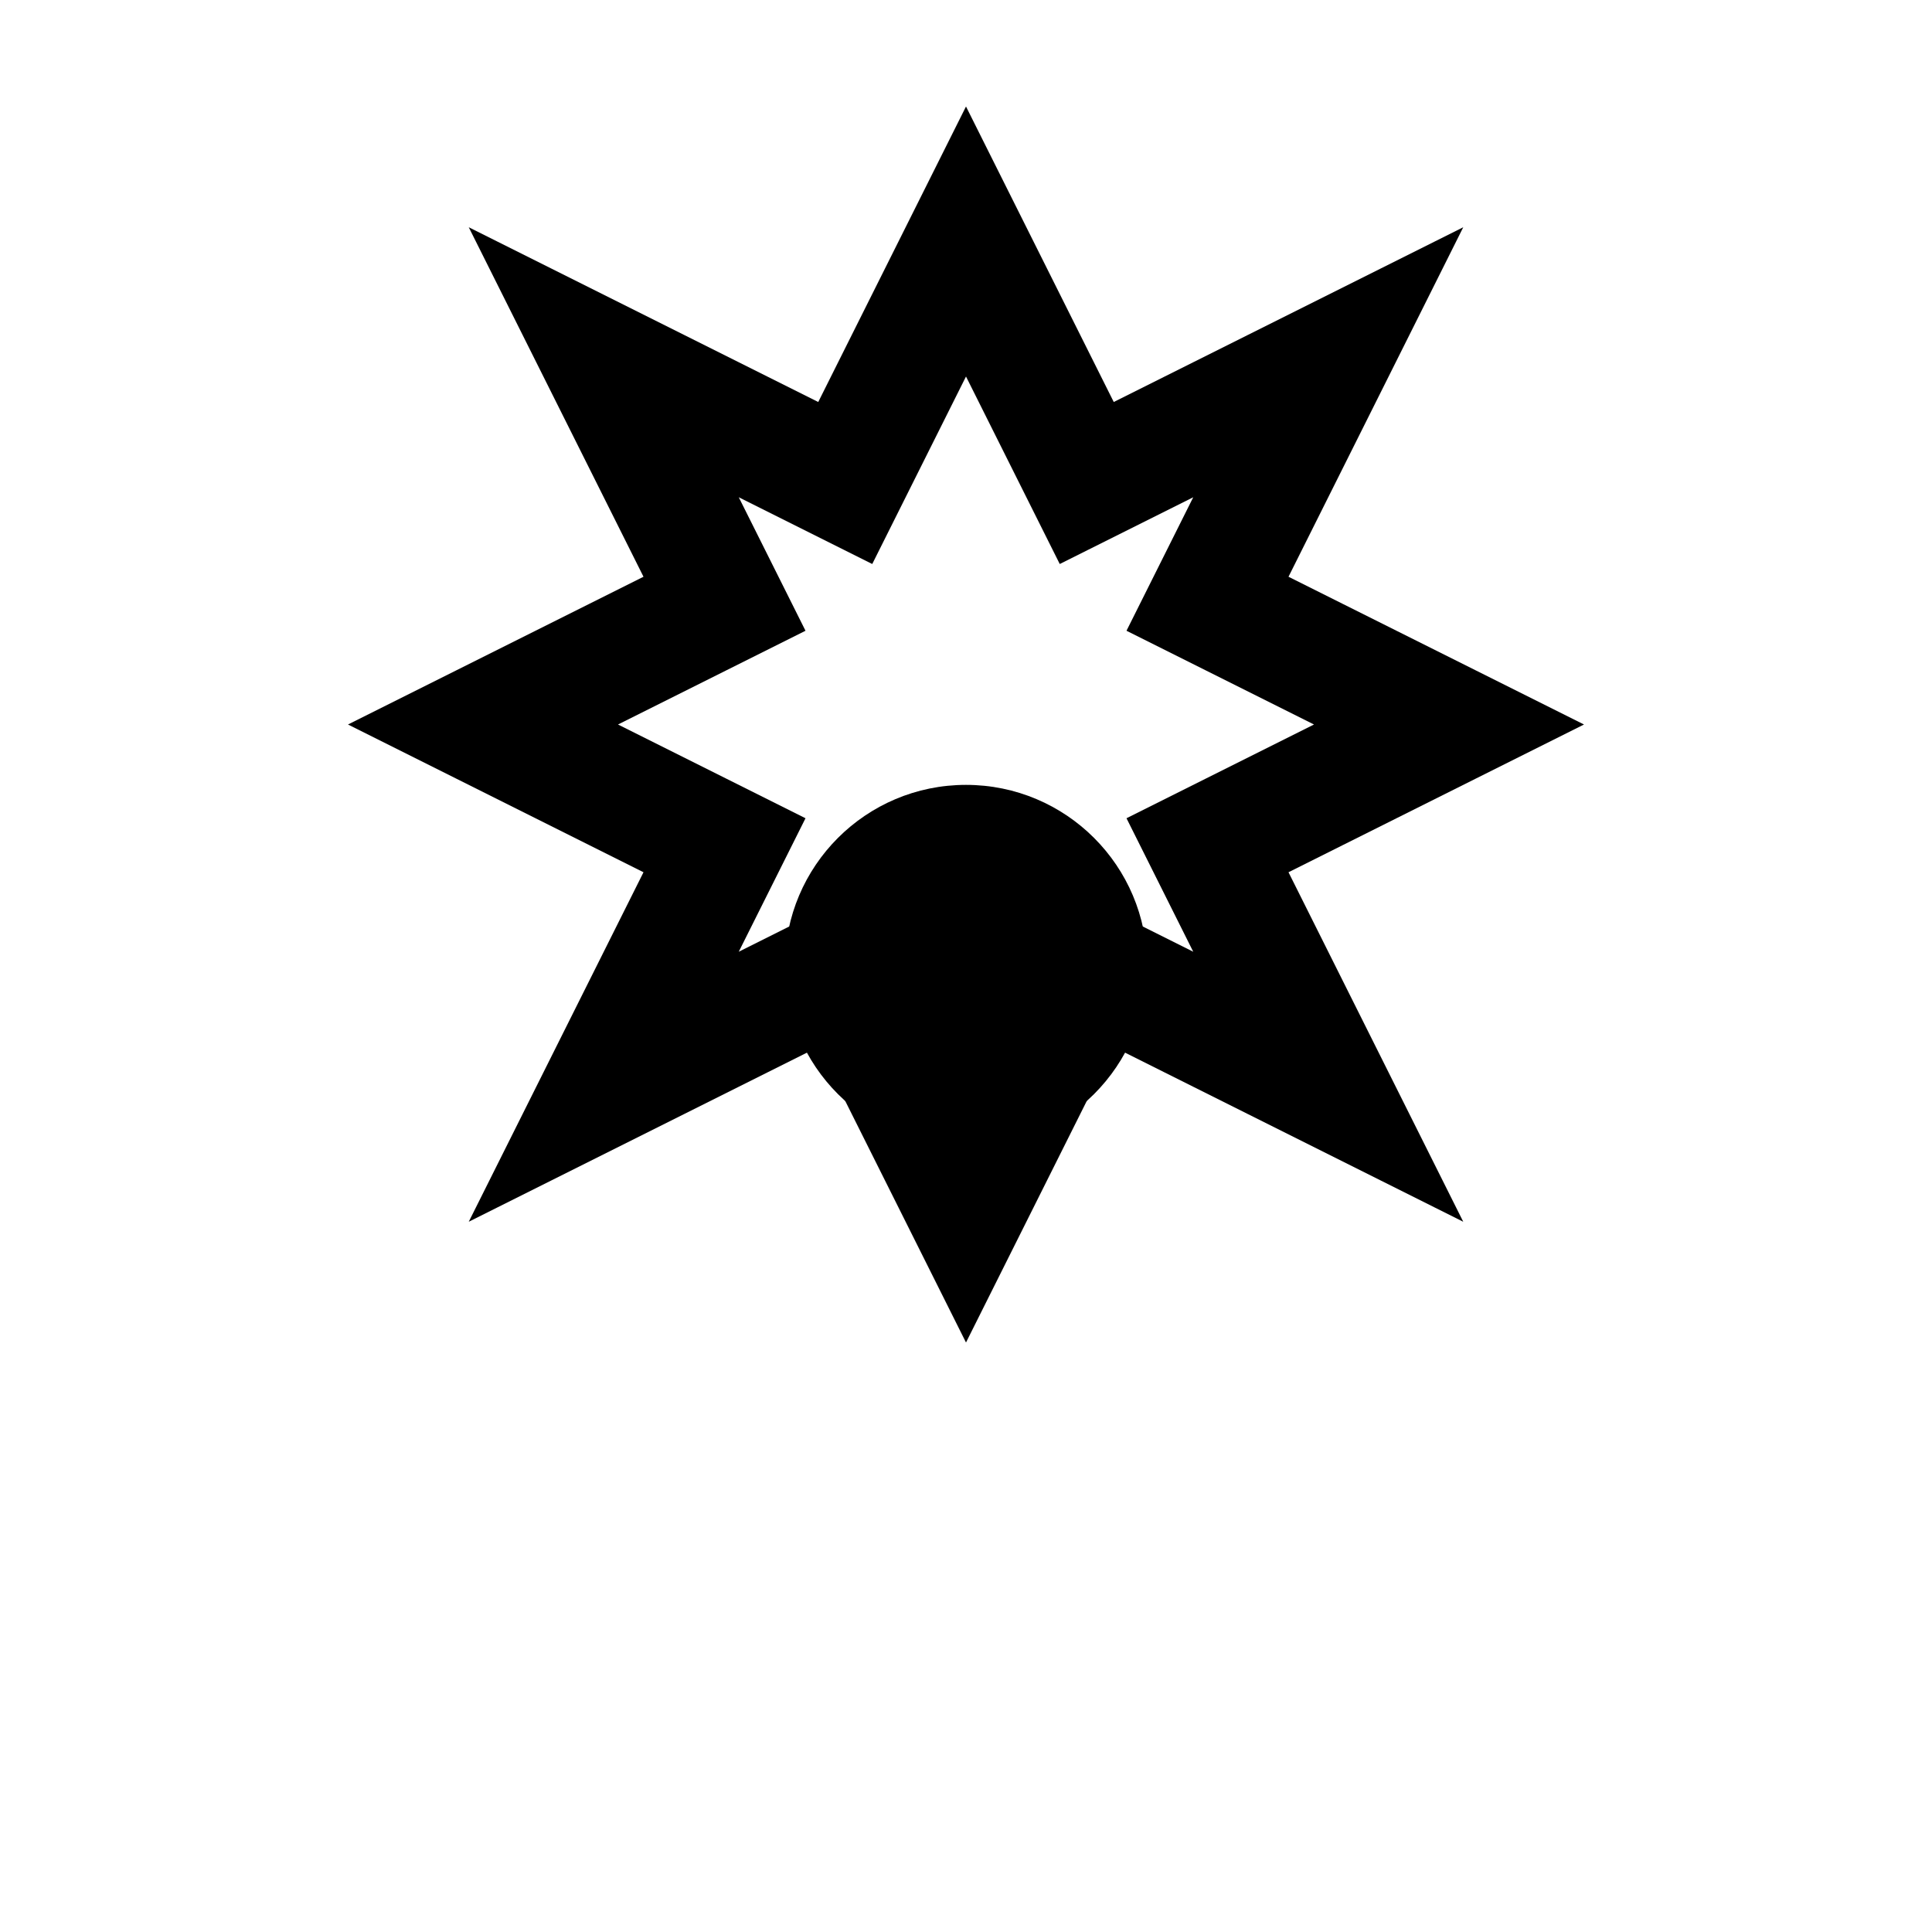 <svg width="32" height="32" viewBox="0 0 32 32" fill="none" xmlns="http://www.w3.org/2000/svg">
  <path d="M16 4 L18 8 L22 6 L20 10 L24 12 L20 14 L22 18 L18 16 L16 20 L14 16 L10 18 L12 14 L8 12 L12 10 L10 6 L14 8 L16 4Z" stroke="currentColor" stroke-width="2" fill="none"/>
  <circle cx="16" cy="16" r="3" fill="currentColor"/>
</svg>

